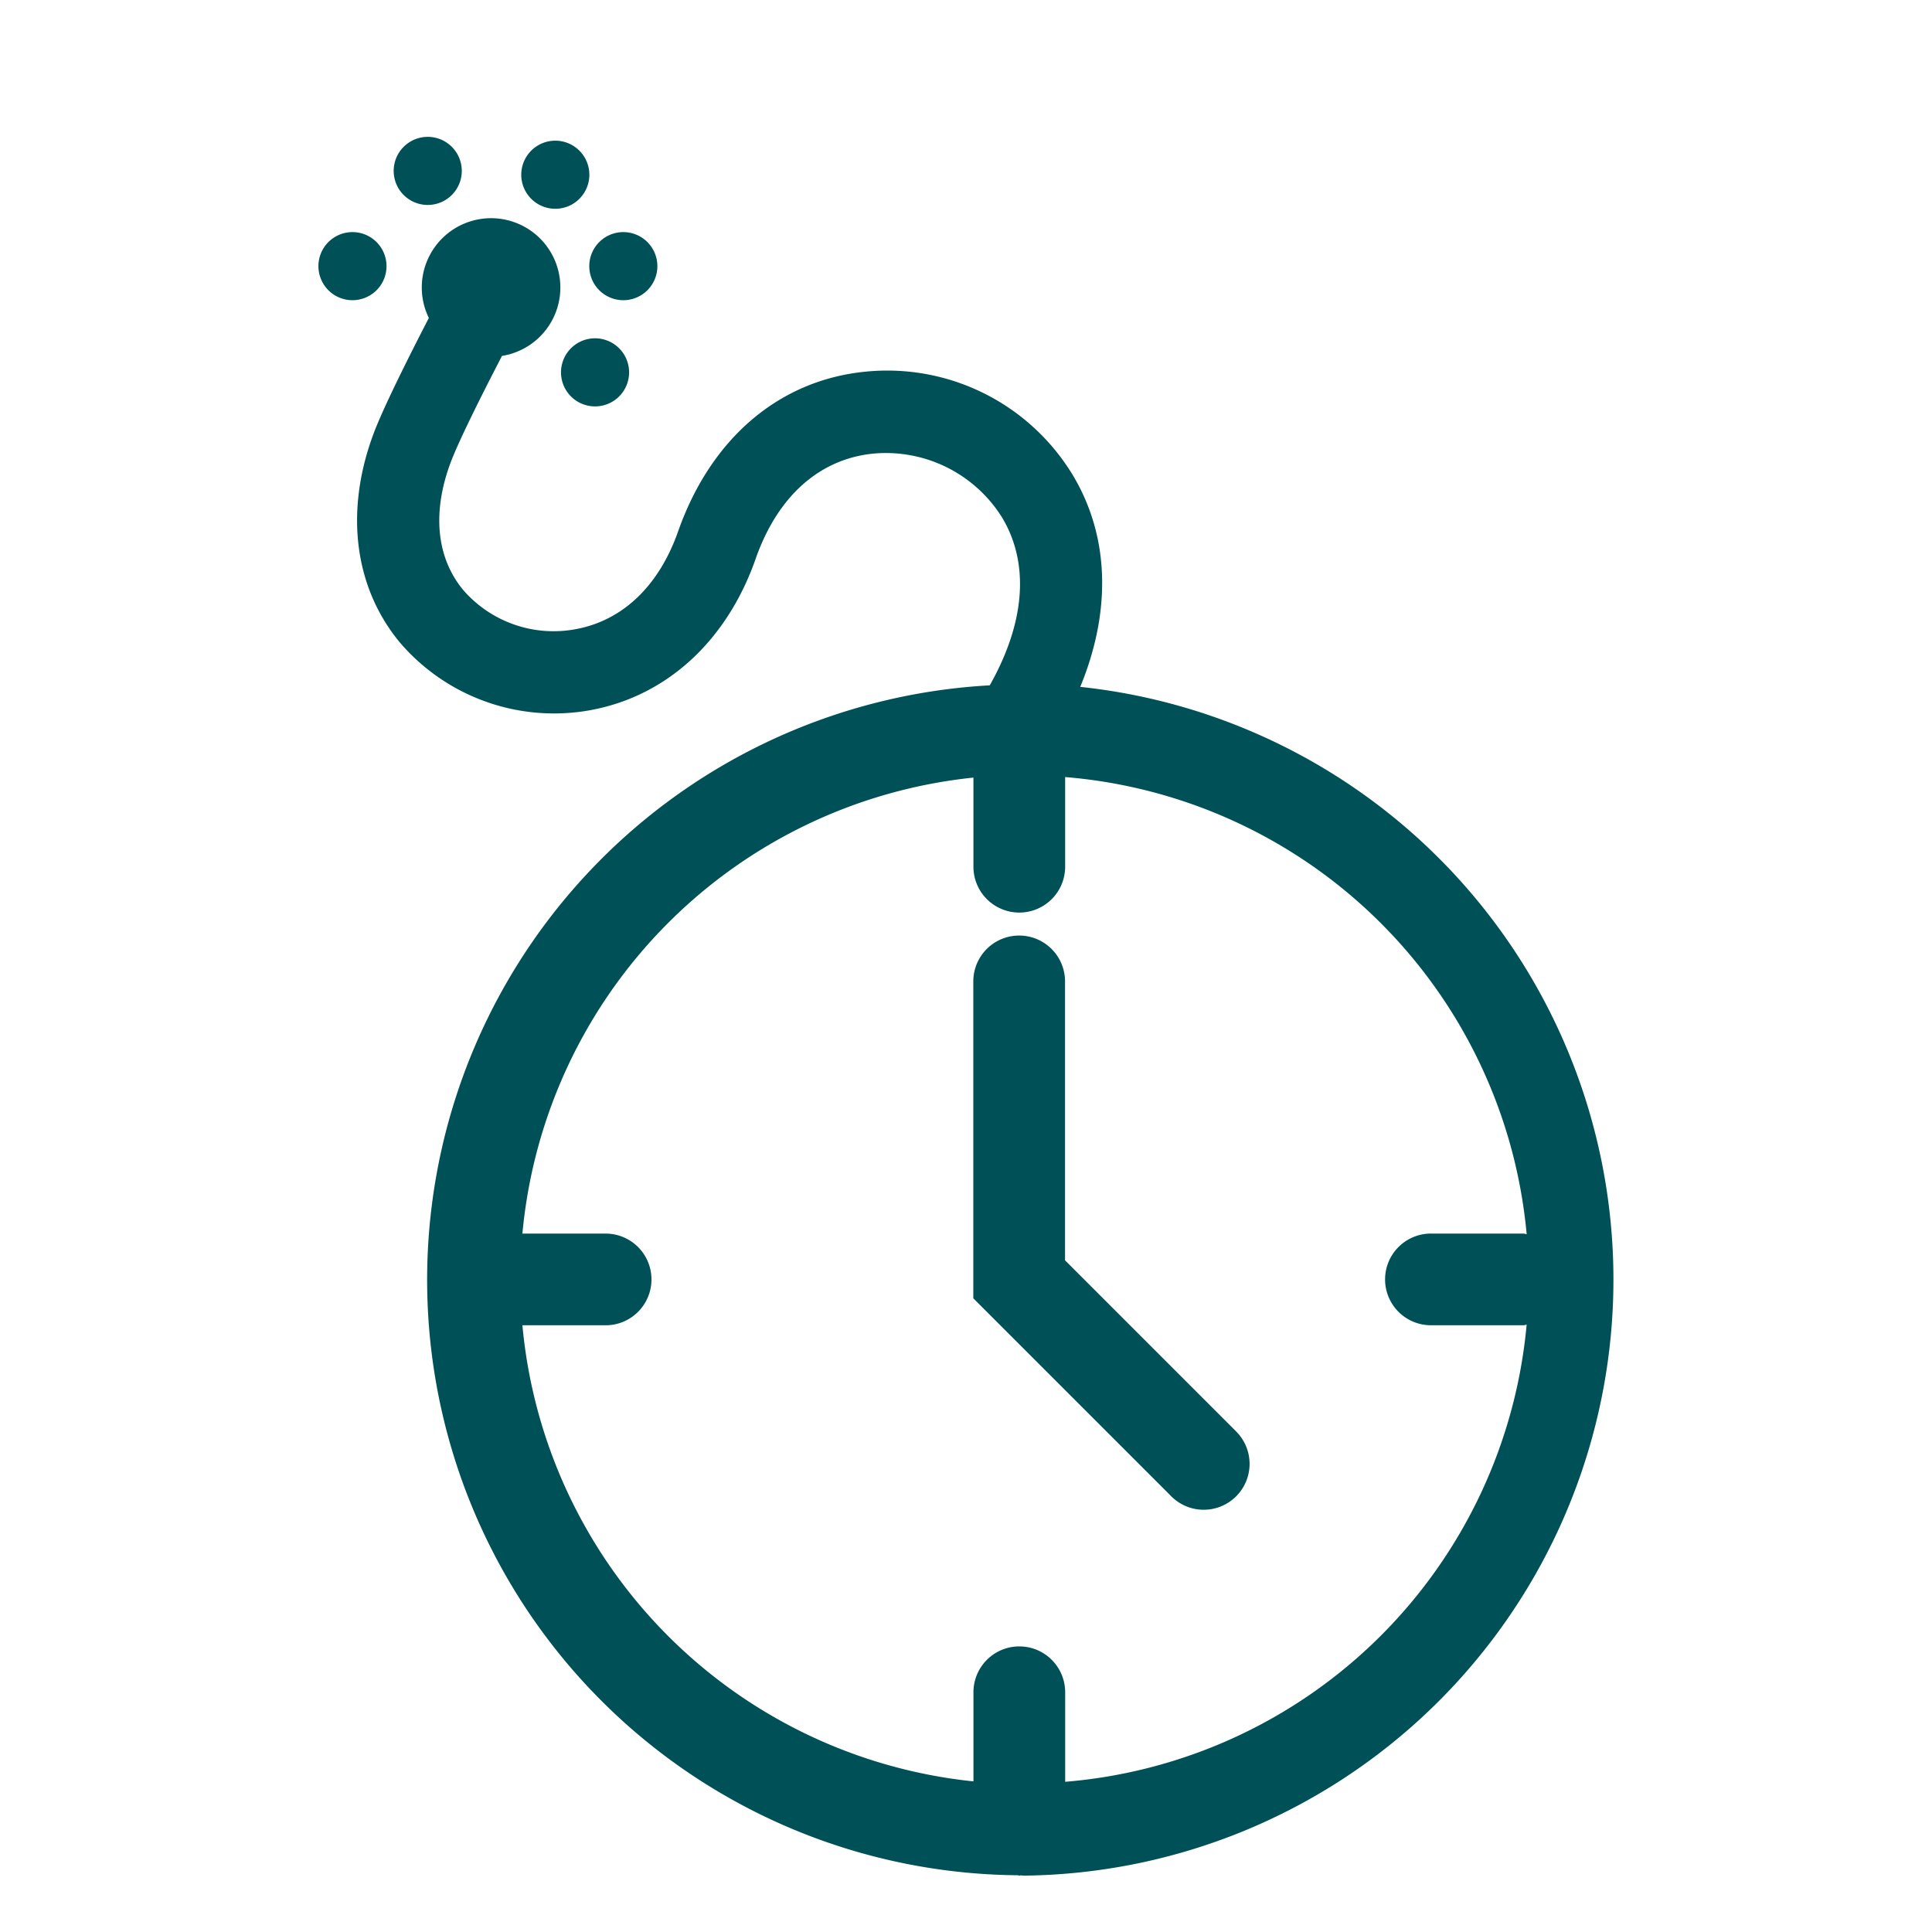 <svg id="Group_35162" data-name="Group 35162" xmlns="http://www.w3.org/2000/svg" xmlns:xlink="http://www.w3.org/1999/xlink" width="96" height="96" viewBox="0 0 96 96">
  <defs>
    <clipPath id="clip-path">
      <rect id="Rectangle_13869" data-name="Rectangle 13869" width="96" height="96" fill="none"/>
    </clipPath>
    <filter id="Path_87767" x="42.367" y="40.491" width="25.701" height="40.501" filterUnits="userSpaceOnUse">
      <feOffset dy="2" input="SourceAlpha"/>
      <feGaussianBlur stdDeviation="2" result="blur"/>
      <feFlood flood-color="#05696f" flood-opacity="0.161"/>
      <feComposite operator="in" in2="blur"/>
      <feComposite in="SourceGraphic"/>
    </filter>
    <filter id="Path_87768" x="11.742" y="4.885" width="74.438" height="94.315" filterUnits="userSpaceOnUse">
      <feOffset dy="2" input="SourceAlpha"/>
      <feGaussianBlur stdDeviation="2" result="blur-2"/>
      <feFlood flood-color="#05696f" flood-opacity="0.161"/>
      <feComposite operator="in" in2="blur-2"/>
      <feComposite in="SourceGraphic"/>
    </filter>
    <filter id="Path_87769" x="21.873" y="10.808" width="15.385" height="15.384" filterUnits="userSpaceOnUse">
      <feOffset dy="2" input="SourceAlpha"/>
      <feGaussianBlur stdDeviation="2" result="blur-3"/>
      <feFlood flood-color="#05696f" flood-opacity="0.161"/>
      <feComposite operator="in" in2="blur-3"/>
      <feComposite in="SourceGraphic"/>
    </filter>
    <filter id="Path_87770" x="19.898" y="0.992" width="15.385" height="15.384" filterUnits="userSpaceOnUse">
      <feOffset dy="2" input="SourceAlpha"/>
      <feGaussianBlur stdDeviation="2" result="blur-4"/>
      <feFlood flood-color="#05696f" flood-opacity="0.161"/>
      <feComposite operator="in" in2="blur-4"/>
      <feComposite in="SourceGraphic"/>
    </filter>
    <filter id="Path_87771" x="23.283" y="5.535" width="15.385" height="15.385" filterUnits="userSpaceOnUse">
      <feOffset dy="2" input="SourceAlpha"/>
      <feGaussianBlur stdDeviation="2" result="blur-5"/>
      <feFlood flood-color="#05696f" flood-opacity="0.161"/>
      <feComposite operator="in" in2="blur-5"/>
      <feComposite in="SourceGraphic"/>
    </filter>
    <filter id="Path_87772" x="13.564" y="0.8" width="15.383" height="15.384" filterUnits="userSpaceOnUse">
      <feOffset dy="2" input="SourceAlpha"/>
      <feGaussianBlur stdDeviation="2" result="blur-6"/>
      <feFlood flood-color="#05696f" flood-opacity="0.161"/>
      <feComposite operator="in" in2="blur-6"/>
      <feComposite in="SourceGraphic"/>
    </filter>
    <filter id="Path_87773" x="9.82" y="5.535" width="15.385" height="15.385" filterUnits="userSpaceOnUse">
      <feOffset dy="2" input="SourceAlpha"/>
      <feGaussianBlur stdDeviation="2" result="blur-7"/>
      <feFlood flood-color="#05696f" flood-opacity="0.161"/>
      <feComposite operator="in" in2="blur-7"/>
      <feComposite in="SourceGraphic"/>
    </filter>
  </defs>
  <g id="Group_35162-2" data-name="Group 35162" clip-path="url(#clip-path)">
    <g transform="matrix(1, 0, 0, 1, 0, 0)" filter="url(#Path_87767)">
      <path id="Path_87767-2" data-name="Path 87767" d="M24.711,34.676V20.816a2.279,2.279,0,0,0-4.558,0V36.562l9.782,9.782a2.279,2.279,0,1,0,3.276-3.168l-.053-.053Z" transform="translate(28.21 25.95)" fill="#005157"/>
    </g>
    <g transform="matrix(1, 0, 0, 1, 0, 0)" filter="url(#Path_87768)">
      <path id="Path_87768-2" data-name="Path 87768" d="M43.328,26.948c1.546-3.756,1.459-7.454-.36-10.5a10.777,10.777,0,0,0-10.315-5.16c-4.272.42-7.658,3.293-9.293,7.894-.948,2.731-2.758,4.471-5.1,4.9a5.947,5.947,0,0,1-5.578-1.927c-1.346-1.608-1.572-3.866-.638-6.36.4-1.063,1.531-3.326,2.549-5.29a3.443,3.443,0,1,0-3.634-1.886C9.937,10.6,8.7,13.069,8.216,14.358c-1.452,3.874-.967,7.675,1.332,10.421A10.083,10.083,0,0,0,19,28.105c3.794-.7,6.79-3.458,8.215-7.567,1.094-3.079,3.168-4.915,5.834-5.179a6.807,6.807,0,0,1,6.4,3.185c1.37,2.294,1.138,5.22-.619,8.33A29.586,29.586,0,0,0,40.21,86c.031,0,.058.019.089.019s.034-.01.053-.012c.07,0,.137.012.2.012a29.618,29.618,0,0,0,2.772-59.069m-.746,54.408v-4.45a2.279,2.279,0,1,0-4.558,0v4.428A25.1,25.1,0,0,1,15.608,58.672h4.183a2.278,2.278,0,0,0,0-4.555H15.608A25.1,25.1,0,0,1,38.019,31.458v4.428a2.279,2.279,0,1,0,4.558,0V31.432A25.083,25.083,0,0,1,65.509,54.145c-.053,0-.1-.029-.146-.029H60.8a2.278,2.278,0,1,0,0,4.555h4.562c.05,0,.094-.024.146-.029A25.083,25.083,0,0,1,42.582,81.356" transform="translate(10.35 5.18)" fill="#005157"/>
    </g>
    <g transform="matrix(1, 0, 0, 1, 0, 0)" filter="url(#Path_87769)">
      <path id="Path_87769-2" data-name="Path 87769" d="M15,7.862A1.692,1.692,0,1,1,13.306,6.17,1.693,1.693,0,0,1,15,7.862" transform="translate(16.26 8.64)" fill="#005157"/>
    </g>
    <g transform="matrix(1, 0, 0, 1, 0, 0)" filter="url(#Path_87770)">
      <path id="Path_87770-2" data-name="Path 87770" d="M14.175,3.772A1.692,1.692,0,1,1,12.483,2.08a1.693,1.693,0,0,1,1.692,1.692" transform="translate(15.11 2.91)" fill="#005157"/>
    </g>
    <g transform="matrix(1, 0, 0, 1, 0, 0)" filter="url(#Path_87771)">
      <path id="Path_87771-2" data-name="Path 87771" d="M15.585,5.665a1.692,1.692,0,1,1-1.692-1.692,1.693,1.693,0,0,1,1.692,1.692" transform="translate(17.08 5.56)" fill="#005157"/>
    </g>
    <g transform="matrix(1, 0, 0, 1, 0, 0)" filter="url(#Path_87772)">
      <path id="Path_87772-2" data-name="Path 87772" d="M11.536,3.692A1.692,1.692,0,1,1,9.844,2a1.693,1.693,0,0,1,1.692,1.692" transform="translate(11.41 2.8)" fill="#005157"/>
    </g>
    <g transform="matrix(1, 0, 0, 1, 0, 0)" filter="url(#Path_87773)">
      <path id="Path_87773-2" data-name="Path 87773" d="M9.976,5.665A1.692,1.692,0,1,1,8.284,3.973,1.693,1.693,0,0,1,9.976,5.665" transform="translate(9.23 5.56)" fill="#005157"/>
    </g>
  </g>
</svg>
